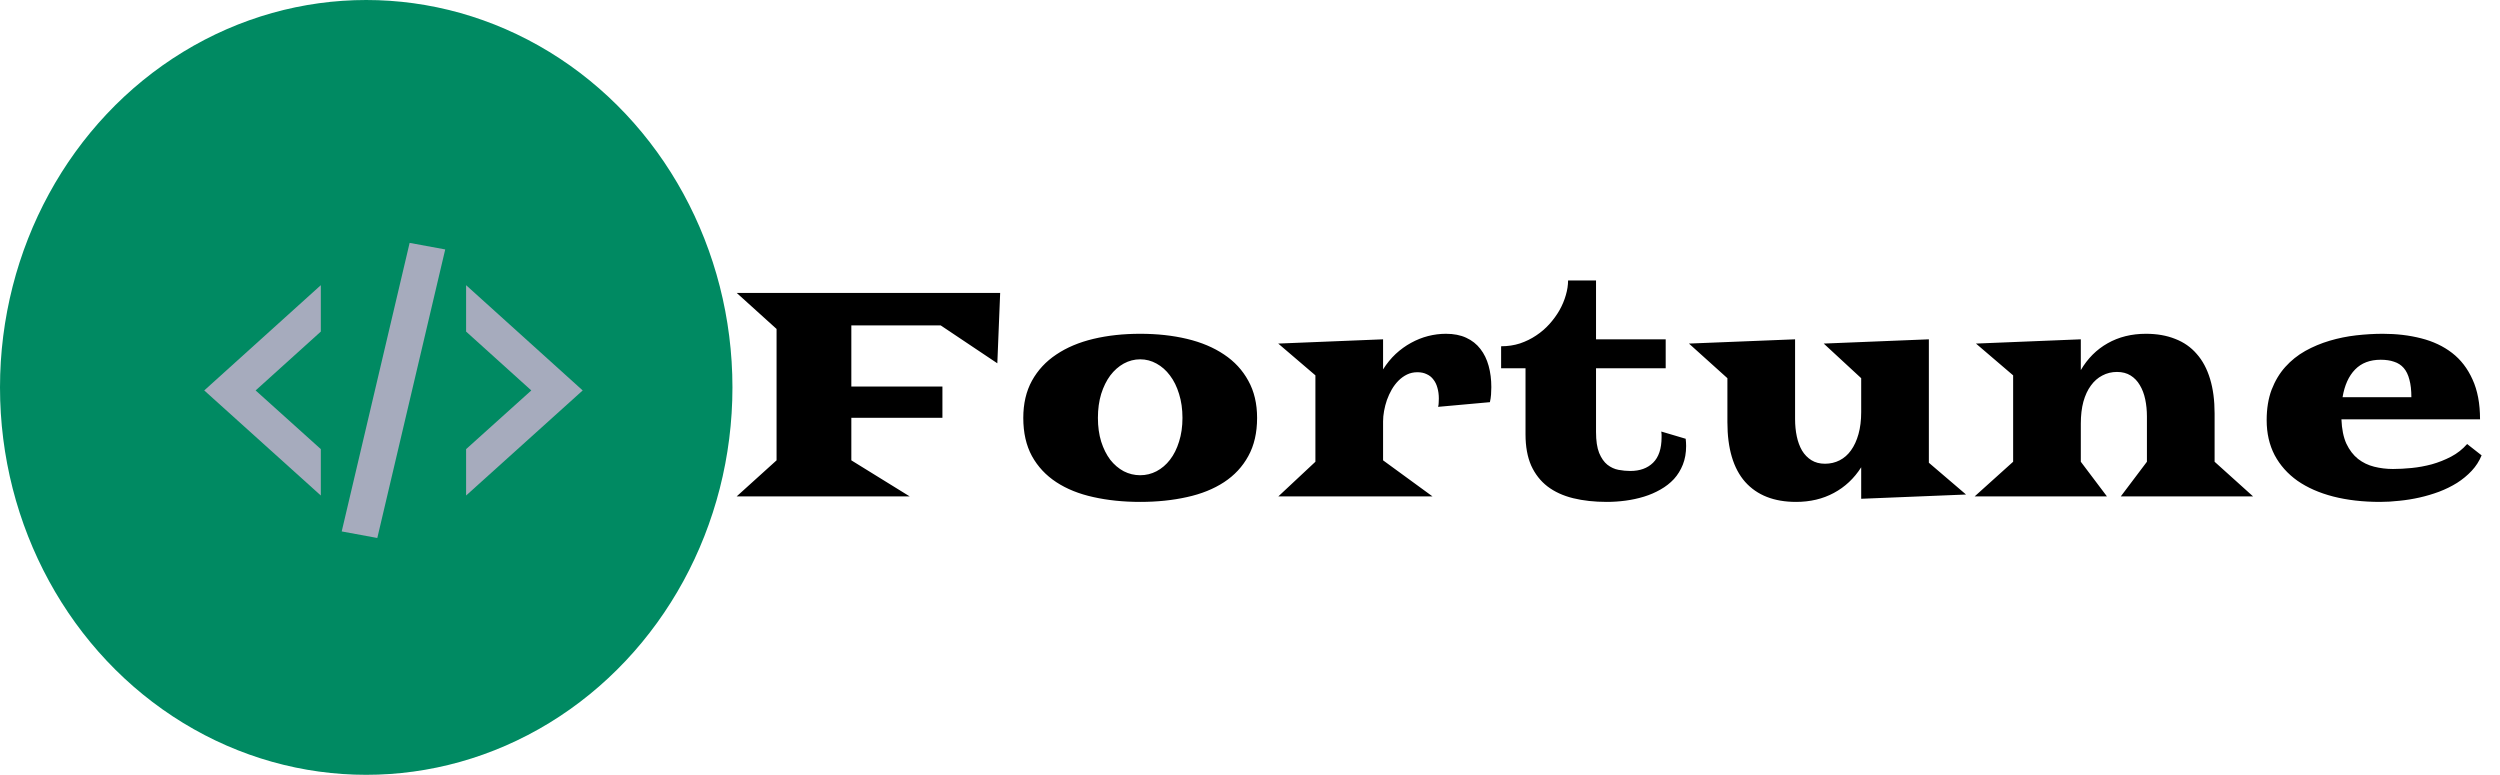 <svg width="413" height="128" viewBox="0 0 413 128" fill="none" xmlns="http://www.w3.org/2000/svg">
<ellipse cx="60.5" cy="64" rx="60.5" ry="64" fill="#008A62"/>
<path d="M67.67 40.125L73.55 41.208L62.33 88.875L56.45 87.792L67.67 40.125ZM87.77 64.5L77 54.777V47.112L96.26 64.5L77 81.86V74.196L87.77 64.5ZM33.74 64.5L53 47.112V54.777L42.23 64.5L53 74.196V81.86L33.74 64.5Z" fill="#A6ABBD"/>
<path d="M128.289 76.047V54.344L121.703 48.391H165.227L164.758 60.016L155.406 53.758H140.641V63.859H155.688V69.016H140.641V76.047L150.273 82H121.703L128.289 76.047ZM169.047 69.039C169.047 66.68 169.523 64.633 170.477 62.898C171.445 61.148 172.789 59.703 174.508 58.562C176.227 57.406 178.266 56.547 180.625 55.984C182.984 55.422 185.562 55.141 188.359 55.141C191.156 55.141 193.734 55.422 196.094 55.984C198.453 56.547 200.492 57.406 202.211 58.562C203.93 59.703 205.266 61.148 206.219 62.898C207.188 64.633 207.672 66.68 207.672 69.039C207.672 71.492 207.188 73.594 206.219 75.344C205.266 77.094 203.93 78.531 202.211 79.656C200.492 80.781 198.453 81.602 196.094 82.117C193.734 82.648 191.156 82.914 188.359 82.914C185.562 82.914 182.984 82.648 180.625 82.117C178.266 81.602 176.227 80.781 174.508 79.656C172.789 78.531 171.445 77.094 170.477 75.344C169.523 73.594 169.047 71.492 169.047 69.039ZM181.375 69.039C181.375 70.477 181.555 71.781 181.914 72.953C182.289 74.125 182.789 75.125 183.414 75.953C184.055 76.766 184.797 77.398 185.641 77.852C186.5 78.289 187.406 78.508 188.359 78.508C189.312 78.508 190.211 78.289 191.055 77.852C191.914 77.398 192.656 76.766 193.281 75.953C193.922 75.125 194.422 74.125 194.781 72.953C195.156 71.781 195.344 70.477 195.344 69.039C195.344 67.586 195.156 66.266 194.781 65.078C194.422 63.891 193.922 62.875 193.281 62.031C192.656 61.188 191.914 60.531 191.055 60.062C190.211 59.594 189.312 59.359 188.359 59.359C187.406 59.359 186.5 59.594 185.641 60.062C184.797 60.531 184.055 61.188 183.414 62.031C182.789 62.875 182.289 63.891 181.914 65.078C181.555 66.266 181.375 67.586 181.375 69.039ZM217.305 76.281V62.008L211.164 56.758L228.484 56.055V61.023C229.094 60.055 229.789 59.203 230.57 58.469C231.367 57.734 232.211 57.125 233.102 56.641C234.008 56.141 234.945 55.766 235.914 55.516C236.898 55.266 237.883 55.141 238.867 55.141C240.164 55.141 241.281 55.359 242.219 55.797C243.172 56.234 243.953 56.852 244.562 57.648C245.172 58.43 245.625 59.359 245.922 60.438C246.219 61.516 246.367 62.688 246.367 63.953C246.367 64.359 246.352 64.773 246.32 65.195C246.289 65.617 246.227 66.031 246.133 66.438L237.578 67.211C237.641 66.961 237.672 66.727 237.672 66.508C237.688 66.273 237.695 66.047 237.695 65.828C237.695 65.188 237.617 64.602 237.461 64.07C237.32 63.539 237.102 63.086 236.805 62.711C236.523 62.32 236.156 62.023 235.703 61.82C235.266 61.602 234.75 61.492 234.156 61.492C233.531 61.492 232.961 61.617 232.445 61.867C231.93 62.117 231.461 62.453 231.039 62.875C230.617 63.297 230.242 63.789 229.914 64.352C229.602 64.898 229.336 65.477 229.117 66.086C228.914 66.68 228.758 67.281 228.648 67.891C228.539 68.5 228.484 69.07 228.484 69.602V76.047L236.641 82H211.188L217.305 76.281ZM252.016 60.836H247.984V57.203C249.094 57.203 250.133 57.047 251.102 56.734C252.07 56.406 252.961 55.969 253.773 55.422C254.602 54.875 255.336 54.242 255.977 53.523C256.633 52.789 257.188 52.023 257.641 51.227C258.094 50.414 258.438 49.594 258.672 48.766C258.922 47.922 259.047 47.109 259.047 46.328H263.664V56.055H275.172V60.836H263.664V71.359C263.664 72.812 263.836 73.969 264.18 74.828C264.539 75.688 264.992 76.336 265.539 76.773C266.102 77.211 266.711 77.492 267.367 77.617C268.039 77.742 268.688 77.805 269.312 77.805C270.906 77.805 272.164 77.352 273.086 76.445C274.023 75.523 274.492 74.117 274.492 72.227C274.492 72.086 274.492 71.938 274.492 71.781C274.492 71.625 274.477 71.461 274.445 71.289L278.477 72.484C278.523 72.906 278.547 73.305 278.547 73.68C278.547 74.82 278.367 75.844 278.008 76.75C277.648 77.656 277.156 78.453 276.531 79.141C275.906 79.812 275.164 80.391 274.305 80.875C273.461 81.359 272.555 81.75 271.586 82.047C270.617 82.344 269.609 82.562 268.562 82.703C267.516 82.844 266.477 82.914 265.445 82.914C263.398 82.914 261.547 82.711 259.891 82.305C258.234 81.898 256.82 81.25 255.648 80.359C254.492 79.469 253.594 78.32 252.953 76.914C252.328 75.492 252.016 73.773 252.016 71.758V60.836ZM285.367 62.477L279.016 56.758L296.547 56.055V69.25C296.547 70.25 296.641 71.195 296.828 72.086C297.016 72.977 297.305 73.758 297.695 74.43C298.102 75.102 298.617 75.633 299.242 76.023C299.867 76.414 300.617 76.609 301.492 76.609C302.367 76.609 303.172 76.422 303.906 76.047C304.641 75.672 305.266 75.125 305.781 74.406C306.312 73.672 306.727 72.773 307.023 71.711C307.32 70.648 307.469 69.438 307.469 68.078V62.477L301.281 56.758L318.648 56.055V76.445L324.789 81.695L307.469 82.398V77.195C306.297 79.039 304.789 80.453 302.945 81.438C301.117 82.422 299.039 82.914 296.711 82.914C293.07 82.914 290.266 81.812 288.297 79.609C286.344 77.391 285.367 74.102 285.367 69.742V62.477ZM332.57 76.281V62.008L326.43 56.758L343.75 56.055V61.141C344.875 59.219 346.352 57.742 348.18 56.711C350.023 55.664 352.133 55.141 354.508 55.141C356.32 55.141 357.93 55.422 359.336 55.984C360.758 56.531 361.945 57.359 362.898 58.469C363.867 59.562 364.602 60.938 365.102 62.594C365.602 64.234 365.852 66.141 365.852 68.312V76.281L372.203 82H350.359L354.672 76.281V68.805C354.672 67.805 354.578 66.859 354.391 65.969C354.203 65.078 353.906 64.297 353.5 63.625C353.109 62.953 352.602 62.422 351.977 62.031C351.352 61.641 350.602 61.445 349.727 61.445C348.852 61.445 348.047 61.641 347.312 62.031C346.578 62.406 345.945 62.961 345.414 63.695C344.883 64.414 344.469 65.305 344.172 66.367C343.891 67.414 343.75 68.617 343.75 69.977V76.281L348.062 82H326.219L332.57 76.281ZM374.453 69.414C374.453 67.508 374.727 65.828 375.273 64.375C375.836 62.922 376.586 61.672 377.523 60.625C378.477 59.562 379.578 58.68 380.828 57.977C382.094 57.273 383.438 56.711 384.859 56.289C386.281 55.867 387.742 55.57 389.242 55.398C390.758 55.227 392.227 55.141 393.648 55.141C395.914 55.141 398.023 55.391 399.977 55.891C401.945 56.391 403.648 57.195 405.086 58.305C406.523 59.414 407.648 60.875 408.461 62.688C409.289 64.484 409.703 66.68 409.703 69.273H386.805C386.867 70.898 387.141 72.242 387.625 73.305C388.125 74.352 388.766 75.188 389.547 75.812C390.328 76.422 391.219 76.852 392.219 77.102C393.219 77.352 394.25 77.477 395.312 77.477C396.266 77.477 397.297 77.422 398.406 77.312C399.516 77.203 400.625 77 401.734 76.703C402.844 76.391 403.906 75.969 404.922 75.438C405.938 74.906 406.82 74.211 407.57 73.352L409.961 75.227C409.57 76.18 409.023 77.031 408.32 77.781C407.617 78.531 406.812 79.195 405.906 79.773C405 80.336 404.016 80.82 402.953 81.227C401.906 81.617 400.828 81.938 399.719 82.188C398.609 82.438 397.5 82.617 396.391 82.727C395.281 82.852 394.219 82.914 393.203 82.914C390.344 82.914 387.758 82.617 385.445 82.023C383.148 81.43 381.18 80.562 379.539 79.422C377.914 78.266 376.656 76.852 375.766 75.18C374.891 73.492 374.453 71.57 374.453 69.414ZM398.359 65.617C398.359 64.461 398.25 63.492 398.031 62.711C397.828 61.914 397.516 61.273 397.094 60.789C396.672 60.305 396.141 59.961 395.5 59.758C394.875 59.539 394.141 59.43 393.297 59.43C391.516 59.43 390.102 59.969 389.055 61.047C388.008 62.125 387.32 63.648 386.992 65.617H398.359Z" fill="black"/>
</svg>
